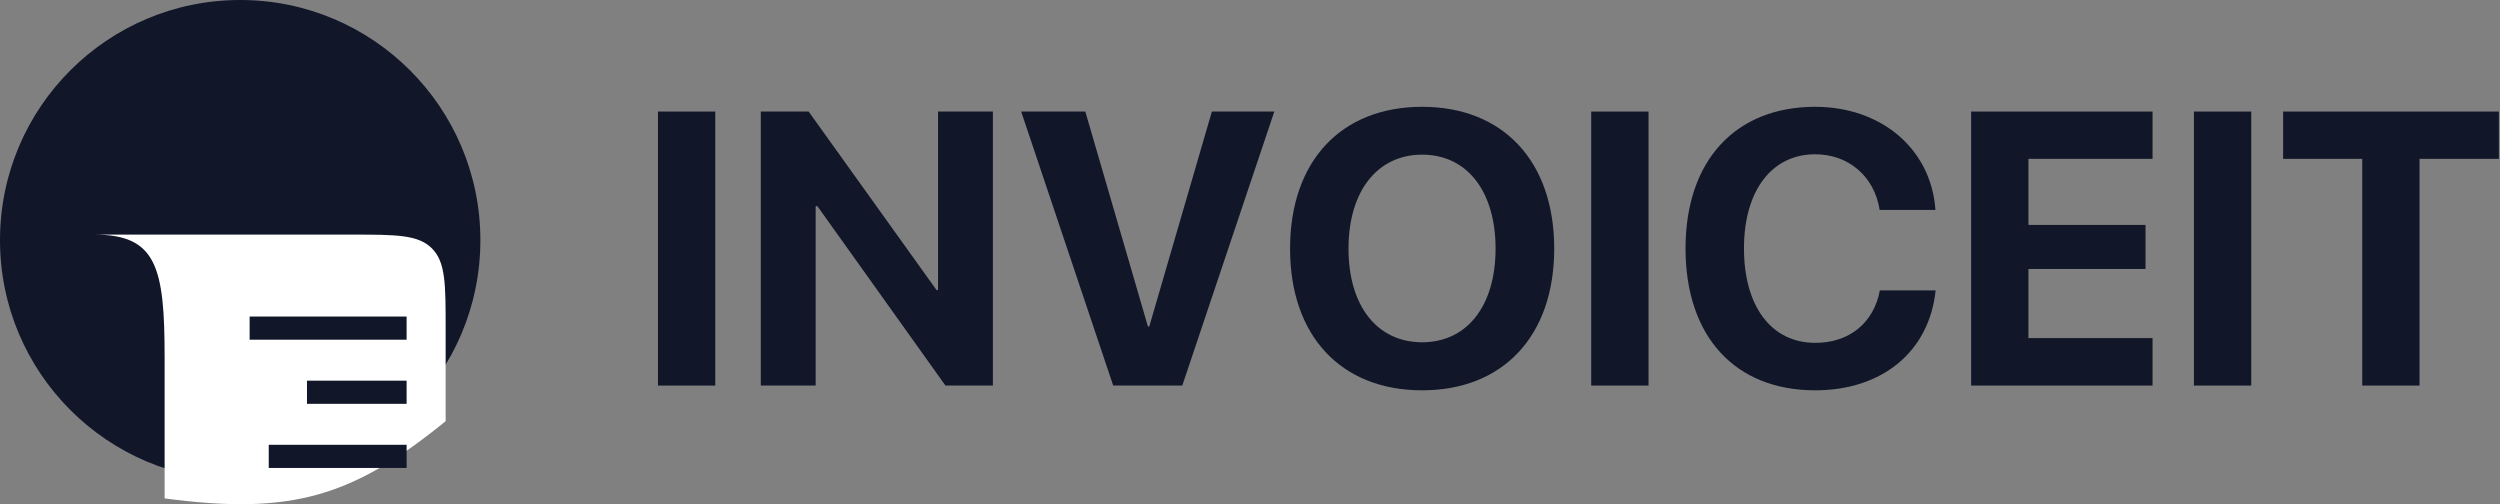 <svg width="238" height="48" viewBox="0 0 238 48" fill="none"
	xmlns="http://www.w3.org/2000/svg">
	<rect x="0" y="0" width="238" height="48" fill="#808080" stroke="none"/>
	<circle cx="22.866" cy="22.866" r="22.866" fill="#111729"/>
	<path d="M15.672 47.448V33.977C15.672 25.415 14.888 22.335 8.983 22.335H33.507C37.712 22.335 39.812 22.335 41.119 23.645C42.425 24.954 42.425 27.058 42.425 31.272V40.098C33.557 47.298 27.756 49.06 15.672 47.448Z" fill="white"/>
	<path d="M37.607 31.237H24.867M37.607 37.342H30.327M37.607 43.446H26.687" stroke="#111729" stroke-width="2.205" stroke-linecap="square"/>
	<path d="M68.094 36.706H62.638V10.619H68.094V36.706Z" fill="#111729"/>
	<path d="M77.65 36.706H72.429V10.619H76.982L89.158 27.613H89.302V10.619H94.523V36.706H90.007L77.813 19.622H77.65V36.706Z" fill="#111729"/>
	<path d="M112.553 36.706H105.977L97.215 10.619H103.321L109.283 31.084H109.41L115.371 10.619H121.315L112.553 36.706Z" fill="#111729"/>
	<path d="M135.388 10.168C143.102 10.168 147.962 15.356 147.962 23.672C147.962 31.97 143.102 37.158 135.388 37.158C127.656 37.158 122.814 31.97 122.814 23.672C122.814 15.356 127.656 10.168 135.388 10.168ZM135.388 14.723C131.124 14.723 128.378 18.194 128.378 23.672C128.378 29.131 131.106 32.584 135.388 32.584C139.651 32.584 142.379 29.131 142.379 23.672C142.379 18.194 139.651 14.723 135.388 14.723Z" fill="#111729"/>
	<path d="M156.94 36.706H151.484V10.619H156.94V36.706Z" fill="#111729"/>
	<path d="M172.802 37.158C165.214 37.158 160.463 32.078 160.463 23.654C160.463 15.247 165.25 10.168 172.802 10.168C179.071 10.168 183.84 14.145 184.255 19.984H178.944C178.438 16.784 175.981 14.687 172.802 14.687C168.683 14.687 166.027 18.14 166.027 23.636C166.027 29.204 168.647 32.639 172.82 32.639C176.054 32.639 178.384 30.74 178.962 27.649H184.273C183.659 33.47 179.197 37.158 172.802 37.158Z" fill="#111729"/>
	<path d="M204.922 32.187V36.706H187.652V10.619H204.922V15.121H193.108V21.412H204.254V25.606H193.108V32.187H204.922Z" fill="#111729"/>
	<path d="M214.317 36.706H208.861V10.619H214.317V36.706Z" fill="#111729"/>
	<path d="M230.341 36.706H224.885V15.121H217.352V10.619H237.892V15.121H230.341V36.706Z" fill="#111729"/>
</svg>
